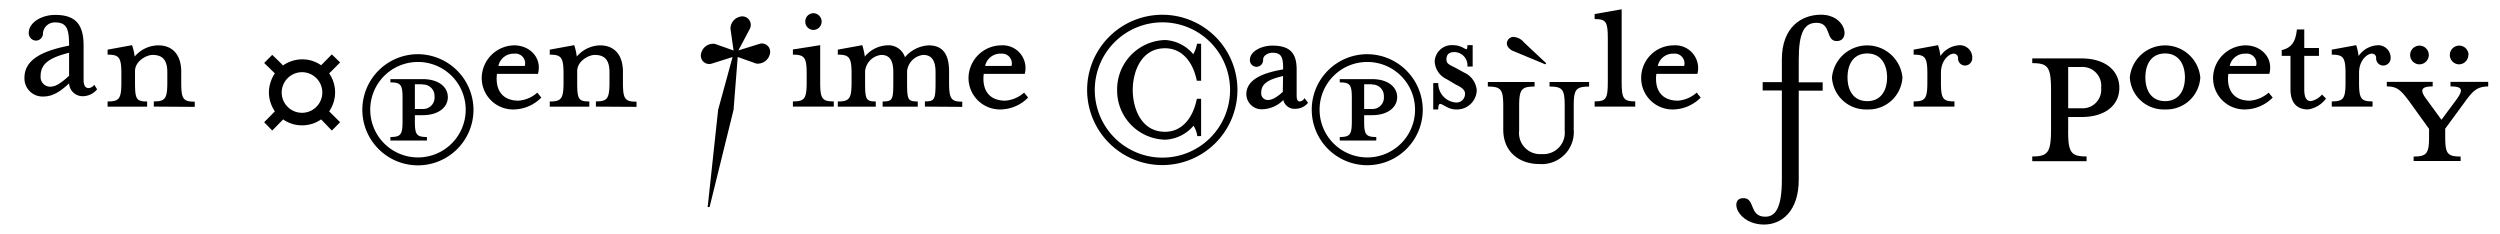 <svg id="Layer_1" data-name="Layer 1" xmlns="http://www.w3.org/2000/svg" viewBox="0 0 379.21 35.47"><title>logo1</title><path d="M3.71,11.78c0-2.92,3.13-4.14,6.77-4.86v0c0-2.52-.33-3.52-2.13-3.52A1.79,1.79,0,0,0,6.52,5,1.09,1.09,0,0,1,5.44,6.16,1.13,1.13,0,0,1,4.36,5c0-1.62,2-2.74,4-2.74,3.06,0,4.32,1.4,4.32,4.64V12.1c0,.83.25,1.26.75,1.26a1.15,1.15,0,0,0,.87-.5l.43.68a2.8,2.8,0,0,1-2.09,1.05,2.05,2.05,0,0,1-2.16-1.95c-1.51,1.44-2.66,2-3.92,2A2.74,2.74,0,0,1,3.71,11.78Zm6.77-.29V8c-3,.76-4.32,1.66-4.32,3.56A1.46,1.46,0,0,0,7.6,13.15C8.28,13.15,9,12.86,10.48,11.49Z"/><path d="M23.33,16.17v-.79c1.73,0,2.05-.4,2.05-2.92V11c0-1.59-.47-2.67-2.23-2.67-.94,0-2.67.94-2.67,2.45v1.69c0,2.56.18,2.92,1.84,2.92v.79h-6v-.79c1.77,0,2.09-.4,2.09-2.92V11.2c0-2.48-.32-2.91-2.09-2.91V7.53l3.71-.68a8.43,8.43,0,0,1,.4,1.73A4.73,4.73,0,0,1,24,6.88c2.41,0,3.49,1.7,3.49,4v1.62c0,2.52.29,2.92,2.05,2.92v.79Z"/><path d="M40.07,9.55l1.22-1.23S43,9.94,42.91,9.94A5.15,5.15,0,0,1,45.83,9a5,5,0,0,1,2.88.9l1.62-1.65,1.26,1.22-1.66,1.66a5.06,5.06,0,0,1,0,5.76l1.66,1.65-1.26,1.26-1.62-1.69a5,5,0,0,1-2.88.9,4.86,4.86,0,0,1-2.88-.9l-1.66,1.69-1.22-1.26,1.62-1.65a5.18,5.18,0,0,1-.9-2.88,5.3,5.3,0,0,1,.9-2.88Zm2.66,4.5a3.08,3.08,0,1,0,3.1-3.1A3.09,3.09,0,0,0,42.73,14.05Z"/><path d="M71.82,16.64a8.43,8.43,0,1,1-8.43-8.42A8.47,8.47,0,0,1,71.82,16.64Zm-15.66,0A7.24,7.24,0,1,0,63.39,9.4,7.23,7.23,0,0,0,56.16,16.64Zm8.6,4.14v.54H59.22v-.54c1.55,0,1.84-.36,1.84-2.34v-3.6c0-2-.29-2.34-1.84-2.34V12h4.89c2.45,0,3.82,1.22,3.82,2.73s-1.37,2.74-3.82,2.74H62.93v1C62.93,20.42,63.21,20.78,64.76,20.78Zm-.65-8H62.93v3.75h1.18a1.72,1.72,0,0,0,1.8-1.88A1.73,1.73,0,0,0,64.11,12.82Z"/><path d="M78,16.6a4.76,4.76,0,0,1-4.93-4.86A5,5,0,0,1,78,6.88c2.38,0,4.25,1.91,3.6,4.32H75.38c-.28,2.34.72,4.07,3.28,4.07a4.83,4.83,0,0,0,2.84-1.22l.61.75A6,6,0,0,1,78,16.6Zm0-8.46A2.35,2.35,0,0,0,75.6,10h4A1.47,1.47,0,0,0,78,8.14Z"/><path d="M90.39,16.17v-.79c1.73,0,2.06-.4,2.06-2.92V11c0-1.59-.47-2.67-2.24-2.67-.93,0-2.66.94-2.66,2.45v1.69c0,2.56.18,2.92,1.84,2.92v.79h-6v-.79c1.76,0,2.09-.4,2.09-2.92V11.2c0-2.48-.33-2.91-2.09-2.91V7.53l3.71-.68a8.54,8.54,0,0,1,.39,1.73A4.75,4.75,0,0,1,91,6.88c2.41,0,3.49,1.7,3.49,4v1.62c0,2.52.29,2.92,2.06,2.92v.79Z"/><path d="M120.27,16.17v-.79c1.77,0,2.09-.4,2.09-2.92V11.2c0-2.48-.32-2.91-2.09-2.91V7.5l4.14-.65v5.61c0,2.52.29,2.92,2.06,2.92v.79Zm3.1-11.63a1.24,1.24,0,0,1-1.22-1.26A1.25,1.25,0,0,1,123.37,2a1.28,1.28,0,0,1,1.26,1.26A1.27,1.27,0,0,1,123.37,4.54Z"/><path d="M140.29,16.17v-.79c1.47,0,1.62-.25,1.62-2.92V11c0-1.59-.43-2.67-1.87-2.67a2.76,2.76,0,0,0-2.45,2.45v1.69c0,2.67.11,2.92,1.62,2.92v.79h-5.33v-.79c1.51,0,1.62-.25,1.62-2.92V11c0-1.59-.39-2.67-1.83-2.67a2.76,2.76,0,0,0-2.45,2.45v1.69c0,2.56.11,2.92,1.62,2.92v.79h-5.76v-.79c1.76,0,2.09-.4,2.09-2.92V11.2c0-2.48-.33-2.91-2.09-2.91V7.53l3.71-.68a10.13,10.13,0,0,1,.39,1.73,4.67,4.67,0,0,1,3.31-1.7,2.63,2.63,0,0,1,2.78,1.8,5.06,5.06,0,0,1,3.59-1.8c2.38,0,3.1,1.66,3.1,4v1.62c0,2.52.32,2.92,2,2.92v.79Z"/><path d="M151.85,16.6a4.77,4.77,0,0,1-4.94-4.86,5,5,0,0,1,4.94-4.86,3.45,3.45,0,0,1,3.59,4.32h-6.22c-.29,2.34.72,4.07,3.27,4.07a4.83,4.83,0,0,0,2.85-1.22l.61.75A6,6,0,0,1,151.85,16.6Zm0-8.46A2.35,2.35,0,0,0,149.43,10h4A1.48,1.48,0,0,0,151.85,8.14Z"/><path d="M187.7,13.65A11.4,11.4,0,1,1,176.32,2.24,11.39,11.39,0,0,1,187.7,13.65Zm-21.64,0A10.26,10.26,0,1,0,176.32,3.39,10.26,10.26,0,0,0,166.06,13.65Zm15.55,7a3.89,3.89,0,0,0-.57-1.58,6,6,0,0,1-4.28,2.12,7.46,7.46,0,0,1-7.31-7.56,7.49,7.49,0,0,1,7.31-7.56A6,6,0,0,1,181,8.22a4.79,4.79,0,0,0,.57-1.59h.62v5.62h-.65c-.61-3-2.34-4.93-4.82-4.93-3.64,0-4.9,3.59-4.9,6.33s1.26,6.34,4.9,6.34c2.48,0,4.21-1.95,4.82-5h.65v5.65Z"/><path d="M193,8c-.54,0-1.41.33-1.41,1.08a1,1,0,0,1-1,1.05,1,1,0,0,1-1-1.05c0-1.26,1.69-2.16,3.42-2.16,2.59,0,3.67,1.08,3.67,3.6v4c0,.54.14.87.47.87a.87.87,0,0,0,.72-.51l.54.72a2.49,2.49,0,0,1-1.87.9,1.74,1.74,0,0,1-1.88-1.33,4.68,4.68,0,0,1-3.09,1.4,2.32,2.32,0,0,1-2.52-2.26c0-2.31,2.63-3.28,5.58-3.78C194.65,8.65,194.36,8,193,8Zm1.62,3.53c-2.31.54-3.31,1.19-3.31,2.52a1,1,0,0,0,1,1.12c.5,0,1.15-.22,2.27-1.23Z"/><path d="M215.81,16.64a8.42,8.42,0,1,1-8.42-8.42A8.46,8.46,0,0,1,215.81,16.64Zm-15.65,0a7.24,7.24,0,1,0,7.23-7.24A7.23,7.23,0,0,0,200.16,16.64Zm8.6,4.14v.54h-5.54v-.54c1.54,0,1.83-.36,1.83-2.34v-3.6c0-2-.29-2.34-1.83-2.34V12h4.89c2.45,0,3.82,1.22,3.82,2.73s-1.37,2.74-3.82,2.74h-1.19v1C206.92,20.42,207.21,20.78,208.76,20.78Zm-.65-8h-1.19v3.75h1.19a1.72,1.72,0,0,0,1.8-1.88A1.73,1.73,0,0,0,208.11,12.82Z"/><path d="M220.82,16.6c-1.73,0-2.66-1.87-2.66,0h-.76v-4h.76a2.9,2.9,0,0,0,2.7,2.95,1.3,1.3,0,0,0,1.36-1.37c0-.61-.68-1-1.36-1.33L219.42,12a3.11,3.11,0,0,1-1.8-2.7,2.59,2.59,0,0,1,2.73-2.45c1.87,0,2.23,1.37,2.23,0h.8v3.24h-.8a2,2,0,0,0-2-2.19c-.79,0-1.18.39-1.18,1.11s.54.83,1.47,1.33l1.26.69A3.22,3.22,0,0,1,224,13.69,3,3,0,0,1,220.82,16.6Z"/><path d="M238.71,16.13v3.53a4.86,4.86,0,0,1-5.22,5.22c-3,0-5.47-1.8-5.47-5.22V16.13c0-2.55-.32-3-2.34-3v-.69h7.09v.69c-2,0-2.34.43-2.34,3v3.71a3.19,3.19,0,0,0,3.42,3.53,3.24,3.24,0,0,0,3.49-3.53V16.13c0-2.55-.29-3-2.3-3v-.69h6v.69C239,13.15,238.71,13.58,238.71,16.13Zm-4.32-6.37-5-2.08c-.28-.15-.82-.54-.82-1.08a1,1,0,0,1,1-1,2.23,2.23,0,0,1,1.59.83l3.38,3.17Z"/><path d="M241.88,16.17v-.79c1.73,0,2-.4,2-2.92V5.8c0-2.52-.29-2.91-2-2.91V2.13l4.1-.72V12.46c0,2.52.29,2.92,2.06,2.92v.79Z"/><path d="M253.87,16.6a4.76,4.76,0,0,1-4.93-4.86,4.94,4.94,0,0,1,4.93-4.86,3.46,3.46,0,0,1,3.6,4.32h-6.23c-.29,2.34.72,4.07,3.28,4.07a4.83,4.83,0,0,0,2.84-1.22l.61.75A6,6,0,0,1,253.87,16.6Zm0-8.46A2.35,2.35,0,0,0,251.46,10h4A1.48,1.48,0,0,0,253.87,8.14Z"/><path d="M267.58,34.06c-4,0-5.29-3.85-3.27-4s.9,2.81,3.45,2.81c1.41,0,2.52-1.08,2.52-5.61V13.72h-2.91V12.46h2.91V9c0-4.9,3-6.77,5.94-6.77,3.78,0,4.54,4,2.38,4-1.73,0-.76-2.77-3.06-2.77-1.84,0-2.7,1.44-2.7,5.58v3.45h3.63v1.26h-3.63V27.26C272.84,32,270.28,34.06,267.58,34.06Z"/><path d="M283.24,16.6a5.14,5.14,0,0,1-5.36-4.86,5.37,5.37,0,0,1,10.69,0A5.14,5.14,0,0,1,283.24,16.6Zm0-8.49c-2.09,0-3,1.62-3,3.63s.93,3.6,3,3.6,3-1.62,3-3.6S285.29,8.11,283.24,8.11Z"/><path d="M298,9.94a1.07,1.07,0,0,1-1-1.08.64.64,0,0,0-.69-.72c-.57,0-1.9.9-1.9,2.92v1.4c0,2.52.28,2.92,2.05,2.92v.79h-6.19v-.79c1.76,0,2.08-.4,2.08-2.92V11.2c0-2.48-.32-2.91-2.08-2.91V7.53l3.7-.68a8.72,8.72,0,0,1,.36,1.65A3.7,3.7,0,0,1,297,6.88a1.88,1.88,0,0,1,2.16,2A1.11,1.11,0,0,1,298,9.94Z"/><path d="M316.5,23.73v.72h-8.24v-.72c2.41,0,2.85-.61,2.85-4.21V13.76c0-3.6-.44-4.18-2.85-4.18V8.86h7.45c3.71,0,5.76,1.91,5.76,4.47s-2.05,4.42-5.76,4.42h-2v1.77C313.66,23.12,314.09,23.73,316.5,23.73Zm-.79-13.57h-2v6.26h2a2.81,2.81,0,0,0,3-3.09A2.85,2.85,0,0,0,315.71,10.16Z"/><path d="M328.42,16.6a5.14,5.14,0,0,1-5.36-4.86,5.37,5.37,0,0,1,10.69,0A5.14,5.14,0,0,1,328.42,16.6Zm0-8.49c-2.09,0-3,1.62-3,3.63s.93,3.6,3,3.6,3-1.62,3-3.6S330.47,8.11,328.42,8.11Z"/><path d="M340.62,16.6a4.76,4.76,0,0,1-4.93-4.86,5,5,0,0,1,4.93-4.86c2.38,0,4.25,1.91,3.6,4.32H338c-.29,2.34.72,4.07,3.27,4.07a4.85,4.85,0,0,0,2.85-1.22l.61.75A6,6,0,0,1,340.62,16.6Zm0-8.46A2.35,2.35,0,0,0,338.21,10h4A1.47,1.47,0,0,0,340.62,8.14Z"/><path d="M350.09,16.6c-1.62,0-2.66-.93-2.66-3.06V8.47H346.1V7.6c1.58-.36,2.12-1.4,2.3-3.13h1.12V7.28h2.23V8.47h-2.23v5.07c0,1.15.28,1.8,1,1.8a3,3,0,0,0,1.69-1l.61.61A4.17,4.17,0,0,1,350.09,16.6Z"/><path d="M361.47,9.94a1.08,1.08,0,0,1-1.05-1.08.63.63,0,0,0-.68-.72c-.58,0-1.91.9-1.91,2.92v1.4c0,2.52.29,2.92,2.05,2.92v.79h-6.19v-.79c1.77,0,2.09-.4,2.09-2.92V11.2c0-2.48-.32-2.91-2.09-2.91V7.53l3.71-.68a8.72,8.72,0,0,1,.36,1.65,3.7,3.7,0,0,1,2.7-1.62,1.89,1.89,0,0,1,2.16,2A1.12,1.12,0,0,1,361.47,9.94Z"/><path d="M373.78,15.59l-2.88,3.93v1.22c0,2.56.32,3,2.34,3v.68h-7.13v-.68c2,0,2.34-.47,2.34-3V19.55l-2.88-4c-1.37-1.87-1.94-2.44-3.53-2.44v-.69H369v.69c-1.8,0-2,.57-.9,2l2.23,3.06,2.27-3.06c1.08-1.48.94-2-.9-2v-.69h5.72v.69C375.69,13.15,375.11,13.76,373.78,15.59Zm-5.37-7.27A1.43,1.43,0,0,1,367,9.76a1.42,1.42,0,1,1,0-2.84A1.42,1.42,0,0,1,368.41,8.32Zm6,0A1.44,1.44,0,0,1,373,9.76a1.42,1.42,0,1,1,1.44-1.44Z"/><path d="M111.27,16.65l-3.64,14.76h-.29l1.59-14.76,2.19-8-3.16,1a1.27,1.27,0,0,1-1.62-1.51,1.88,1.88,0,0,1,2.12-1.48l2.81,1-.47-3.31a1.88,1.88,0,0,1,1.8-1.87,1.3,1.3,0,0,1,1.15,1.87L112,7.65l3.21-1a1.25,1.25,0,0,1,1.58,1.48,1.89,1.89,0,0,1-2.09,1.51l-2.8-1Z"/></svg>